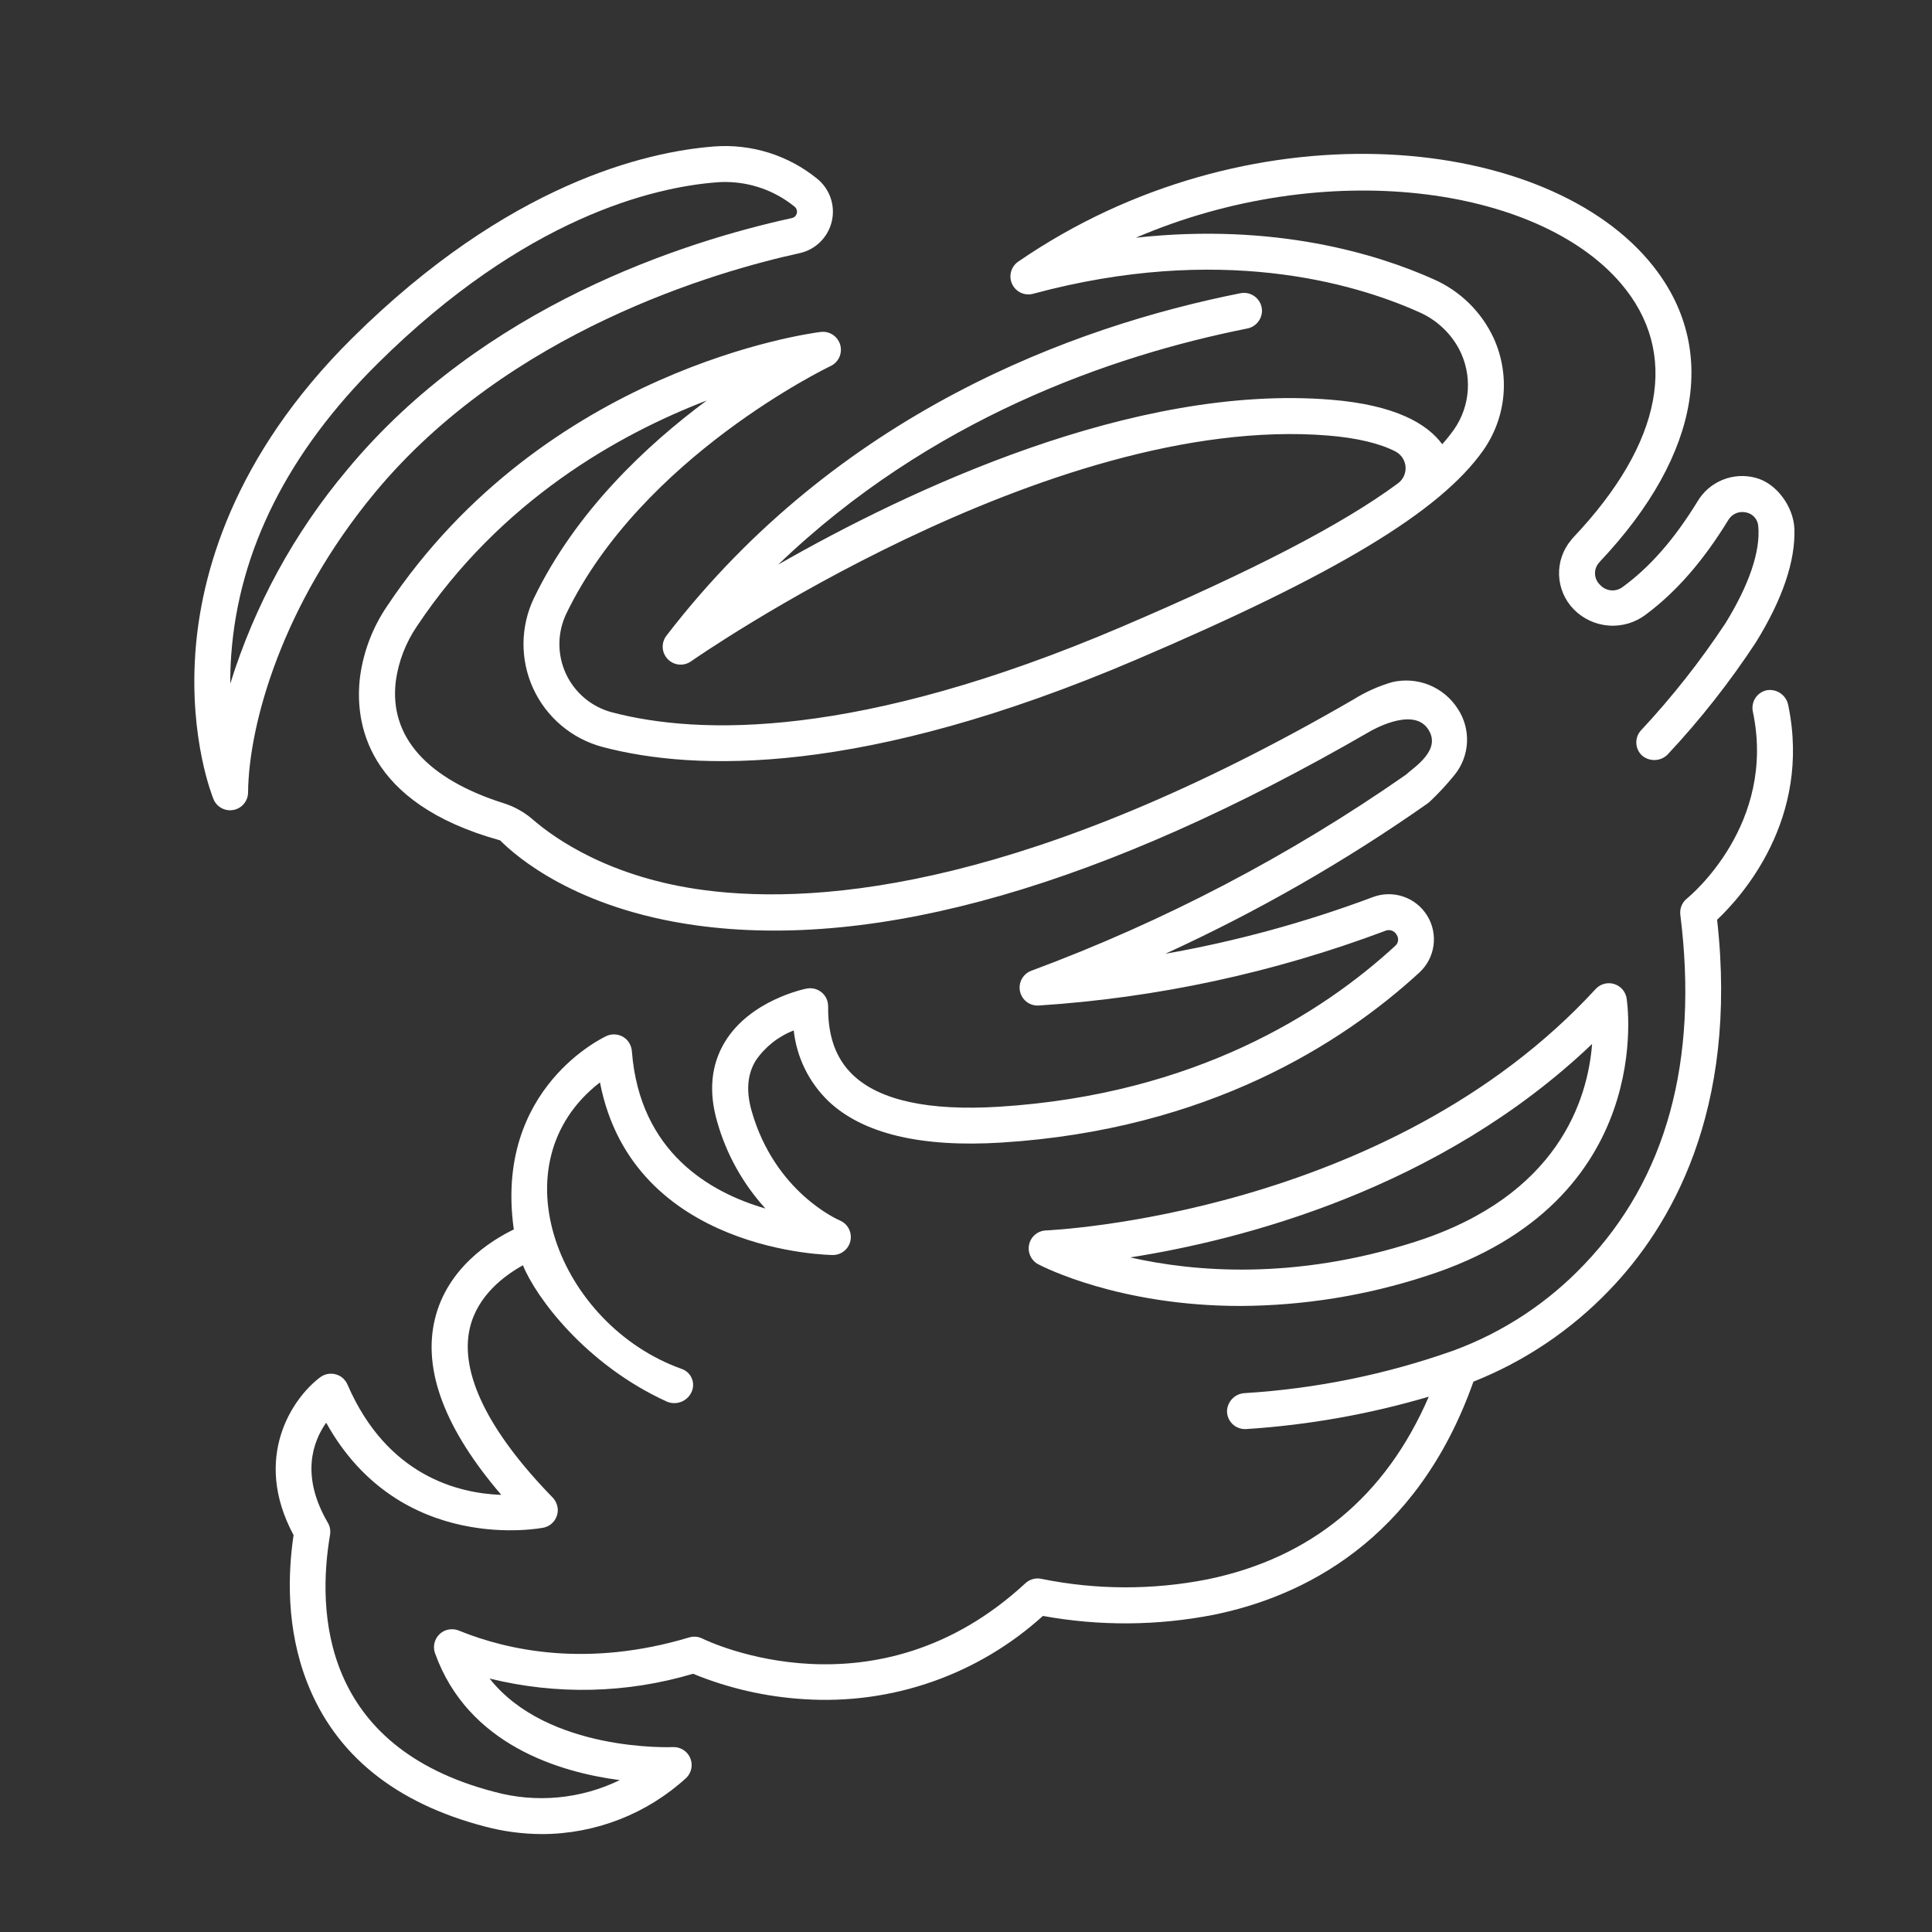 <svg width="98" height="98" viewBox="0 0 98 98" fill="none" xmlns="http://www.w3.org/2000/svg">
<rect x="0" y="0" width="98" height="98" fill="#333333" stroke="none"/>
<path d="M87.522 31.614C86.25 33.539 84.819 35.355 83.245 37.041C83.163 37.129 83.099 37.232 83.057 37.345C83.016 37.457 82.997 37.577 83.002 37.697C83.007 37.816 83.035 37.934 83.086 38.043C83.137 38.151 83.209 38.249 83.298 38.33C83.481 38.483 83.714 38.562 83.952 38.552C84.191 38.543 84.417 38.444 84.586 38.276C86.242 36.508 87.743 34.599 89.073 32.573V32.572C90.422 30.386 91.075 28.456 91.02 26.832C90.982 25.717 90.121 24.505 89.039 24.233C88.487 24.087 87.903 24.125 87.374 24.341C86.846 24.556 86.402 24.938 86.11 25.428C84.942 27.337 83.702 28.756 82.321 29.766C82.15 29.901 81.934 29.965 81.717 29.945C81.5 29.925 81.299 29.823 81.156 29.66C81.004 29.515 80.914 29.317 80.906 29.107C80.898 28.898 80.973 28.693 81.114 28.538L81.156 28.487C86.334 23.003 87.226 17.427 83.601 13.188C78.041 6.684 63.195 5.337 51.65 13.27C51.472 13.392 51.343 13.573 51.286 13.78C51.229 13.988 51.247 14.209 51.338 14.404C51.428 14.6 51.584 14.757 51.779 14.848C51.974 14.939 52.195 14.958 52.403 14.902C61.85 12.355 68.653 14.347 71.949 15.818C72.83 16.194 73.556 16.859 74.009 17.703C74.346 18.343 74.499 19.064 74.453 19.786C74.407 20.508 74.163 21.203 73.748 21.795C73.565 22.052 73.368 22.298 73.156 22.532C72.401 21.506 70.8 20.544 67.522 20.276C57.48 19.455 46.066 24.87 39.475 28.638C47.179 21.235 56.383 18.038 63.255 16.666C63.464 16.628 63.653 16.519 63.791 16.358C63.929 16.197 64.008 15.993 64.014 15.781C64.016 15.645 63.987 15.51 63.93 15.386C63.873 15.263 63.789 15.154 63.685 15.067C63.58 14.98 63.458 14.917 63.326 14.884C63.194 14.85 63.056 14.847 62.923 14.873C54.431 16.564 42.486 20.951 33.804 32.246C33.671 32.419 33.605 32.633 33.616 32.851C33.628 33.069 33.718 33.275 33.869 33.432C34.02 33.59 34.222 33.688 34.439 33.709C34.656 33.73 34.873 33.672 35.051 33.547C35.231 33.421 53.155 20.935 67.372 22.093C68.841 22.213 70.004 22.495 70.791 22.905C70.933 22.98 71.054 23.091 71.143 23.226C71.231 23.361 71.284 23.516 71.296 23.677C71.308 23.837 71.28 23.999 71.213 24.145C71.146 24.292 71.043 24.419 70.913 24.516C68.09 26.605 63.554 28.951 56.894 31.795C43.539 37.498 35.454 37.298 31.023 36.127C30.515 35.99 30.044 35.744 29.643 35.404C29.242 35.065 28.92 34.641 28.701 34.164C28.482 33.686 28.371 33.166 28.375 32.64C28.38 32.115 28.501 31.597 28.728 31.123C32.576 23.159 42.036 18.613 42.13 18.569C42.326 18.476 42.484 18.317 42.574 18.119C42.663 17.921 42.679 17.698 42.619 17.489C42.558 17.28 42.425 17.1 42.244 16.981C42.062 16.861 41.844 16.811 41.628 16.838C41.062 16.909 27.67 18.695 19.631 30.751C18.907 31.817 18.439 33.037 18.265 34.314C17.978 36.618 18.532 40.736 25.37 42.628C26.159 43.426 29.194 46.088 35.294 46.936C44.498 48.216 56.002 44.907 69.491 37.101C69.504 37.095 71.605 35.846 72.404 36.936C73.203 38.026 71.697 38.93 71.312 39.299C65.424 43.404 59.039 46.745 52.31 49.242C52.107 49.318 51.938 49.464 51.833 49.653C51.728 49.843 51.694 50.063 51.737 50.275C51.78 50.487 51.897 50.678 52.066 50.812C52.237 50.945 52.449 51.014 52.665 51.006C58.686 50.618 64.616 49.341 70.263 47.218C70.366 47.172 70.483 47.166 70.59 47.202C70.697 47.238 70.786 47.312 70.841 47.411C70.904 47.5 70.93 47.61 70.915 47.717C70.9 47.825 70.844 47.922 70.759 47.99C67.09 51.363 60.63 55.514 50.687 56.138C47.119 56.361 44.623 55.821 43.268 54.531C42.408 53.712 41.996 52.585 42.007 51.085C42.013 50.918 41.975 50.752 41.898 50.603C41.805 50.433 41.66 50.296 41.484 50.214C41.308 50.131 41.111 50.107 40.92 50.144C40.803 50.167 38.063 50.729 36.775 52.842C36.069 54 35.935 55.364 36.377 56.893C36.839 58.533 37.678 60.042 38.826 61.302C36.023 60.491 32.459 58.457 32.054 53.349C32.044 53.167 31.983 52.991 31.878 52.842C31.756 52.675 31.579 52.554 31.379 52.501C31.179 52.447 30.966 52.463 30.776 52.546C30.717 52.572 25.044 55.15 26.063 62.363C24.897 62.927 22.686 64.312 22.059 66.912C21.436 69.5 22.569 72.493 25.428 75.827C23.271 75.753 19.649 74.881 17.637 70.256C17.573 70.1 17.469 69.962 17.335 69.859C17.177 69.742 16.985 69.679 16.788 69.68C16.59 69.68 16.399 69.744 16.241 69.862C14.826 70.925 12.781 73.938 14.892 77.87C14.599 79.823 14.513 82.609 15.582 85.347C17.011 89.009 20.051 91.468 24.615 92.655C25.557 92.904 26.528 93.031 27.502 93.033C30.213 93.027 32.824 92.006 34.821 90.173C34.95 90.042 35.037 89.875 35.069 89.695C35.102 89.514 35.08 89.327 35.005 89.16C34.93 88.992 34.806 88.851 34.649 88.755C34.493 88.659 34.311 88.612 34.127 88.621C34.056 88.624 27.786 88.88 24.834 85.143C28.234 85.984 31.797 85.901 35.154 84.901C36.957 85.641 38.871 86.077 40.817 86.192C43.012 86.332 45.212 86.031 47.288 85.305C49.363 84.579 51.272 83.444 52.901 81.967C55.766 82.489 58.703 82.47 61.562 81.91C66.006 81.007 71.862 78.216 74.739 70.084C77.335 69.053 79.678 67.478 81.613 65.465C84.732 62.239 88.186 56.371 87.1 46.654C88.327 45.498 91.901 41.551 90.709 35.776C90.665 35.538 90.532 35.325 90.336 35.182C90.141 35.039 89.898 34.976 89.658 35.006C89.536 35.025 89.42 35.07 89.316 35.136C89.211 35.202 89.122 35.289 89.052 35.39C88.982 35.492 88.934 35.607 88.91 35.728C88.886 35.849 88.887 35.974 88.912 36.094C90.12 41.799 85.752 45.428 85.567 45.579C85.446 45.676 85.352 45.803 85.293 45.947C85.235 46.091 85.215 46.248 85.234 46.402C86.165 53.822 84.525 59.788 80.362 64.136C78.523 66.077 76.261 67.57 73.753 68.497C73.743 68.5 73.735 68.506 73.724 68.51C73.713 68.513 73.697 68.516 73.684 68.521C70.288 69.721 66.742 70.443 63.147 70.665C62.911 70.675 62.687 70.772 62.519 70.939C62.351 71.105 62.252 71.328 62.24 71.564C62.238 71.685 62.26 71.805 62.305 71.917C62.35 72.029 62.416 72.132 62.501 72.218C62.586 72.304 62.687 72.373 62.799 72.419C62.91 72.466 63.03 72.49 63.151 72.49C63.17 72.49 63.19 72.49 63.209 72.489C66.349 72.287 69.456 71.737 72.474 70.846C70.288 75.904 66.526 79.021 61.258 80.11C58.482 80.659 55.625 80.653 52.851 80.092C52.705 80.056 52.551 80.058 52.405 80.095C52.259 80.133 52.125 80.206 52.014 80.309C44.445 87.311 35.979 83.288 35.624 83.114C35.417 83.011 35.179 82.991 34.958 83.058C29.821 84.599 25.787 83.729 23.298 82.72C23.181 82.669 23.055 82.643 22.927 82.643C22.799 82.643 22.672 82.668 22.554 82.719C22.345 82.813 22.178 82.983 22.087 83.194C21.997 83.406 21.99 83.644 22.067 83.86C23.734 88.515 28.393 89.898 31.437 90.296C29.458 91.259 27.196 91.47 25.073 90.89C16.29 88.605 16.082 81.74 16.741 77.852C16.777 77.644 16.738 77.429 16.633 77.246C15.232 74.852 15.872 73.123 16.545 72.166C20.294 78.915 27.489 77.508 27.567 77.491C27.778 77.447 27.966 77.33 28.099 77.161C28.232 76.991 28.3 76.78 28.293 76.565C28.28 76.329 28.18 76.105 28.011 75.939C24.743 72.579 23.299 69.609 23.836 67.35C24.228 65.699 25.609 64.687 26.526 64.181C27.167 65.774 29.693 69.218 33.837 71.101C33.955 71.15 34.083 71.175 34.211 71.173C34.339 71.172 34.466 71.146 34.584 71.095C34.702 71.044 34.808 70.97 34.897 70.878C34.986 70.785 35.056 70.676 35.102 70.556C35.143 70.448 35.162 70.332 35.157 70.217C35.153 70.101 35.125 69.987 35.075 69.882C35.026 69.778 34.955 69.684 34.868 69.607C34.782 69.531 34.68 69.472 34.571 69.435C28.378 67.224 25.094 59.034 30.433 54.904C32.104 63.555 42.142 63.66 42.249 63.66C42.459 63.66 42.663 63.587 42.825 63.453C42.987 63.32 43.099 63.135 43.14 62.929C43.182 62.723 43.151 62.509 43.053 62.323C42.956 62.137 42.797 61.991 42.603 61.909C42.469 61.85 39.313 60.462 38.135 56.386C37.837 55.356 37.902 54.509 38.334 53.797C38.807 53.104 39.479 52.571 40.262 52.269C40.41 53.631 41.031 54.898 42.016 55.85C43.754 57.504 46.712 58.213 50.807 57.956C61.282 57.299 68.112 52.903 71.998 49.331C72.39 48.97 72.643 48.483 72.715 47.955C72.786 47.427 72.671 46.89 72.389 46.438C72.107 45.985 71.677 45.645 71.171 45.476C70.666 45.307 70.117 45.32 69.62 45.512C66.212 46.788 62.695 47.748 59.111 48.38C63.772 46.248 68.228 43.694 72.423 40.749L72.523 40.666C72.969 40.245 73.386 39.795 73.772 39.319C74.159 38.848 74.384 38.264 74.413 37.655C74.442 37.046 74.275 36.444 73.935 35.938C73.587 35.4 73.081 34.982 72.487 34.743C71.892 34.504 71.238 34.455 70.614 34.602C69.921 34.804 69.258 35.102 68.646 35.485C52.385 44.908 41.776 45.944 35.74 45.154C30.936 44.526 28.122 42.526 27 41.547C26.568 41.178 26.065 40.902 25.523 40.735C21.73 39.528 19.721 37.411 20.078 34.538C20.217 33.542 20.585 32.592 21.152 31.761C25.414 25.368 31.407 22.022 35.849 20.315C32.8 22.577 29.209 25.94 27.089 30.328C26.744 31.044 26.562 31.827 26.554 32.621C26.547 33.416 26.715 34.202 27.046 34.924C27.377 35.646 27.864 36.286 28.471 36.798C29.078 37.311 29.791 37.683 30.558 37.888C35.266 39.133 43.781 39.377 57.611 33.471C67.769 29.133 73.04 25.956 75.235 22.846C75.811 22.028 76.164 21.074 76.258 20.078C76.352 19.082 76.185 18.079 75.773 17.167C75.151 15.815 74.052 14.741 72.686 14.15C69.869 12.894 64.677 11.284 57.615 12.058C67.254 7.92 78 9.444 82.216 14.373C85.212 17.876 84.357 22.451 79.811 27.256C79.798 27.271 79.784 27.286 79.772 27.301L79.706 27.381C79.282 27.879 79.06 28.516 79.083 29.169C79.106 29.822 79.372 30.442 79.829 30.909C80.302 31.391 80.934 31.684 81.607 31.732C82.281 31.781 82.948 31.582 83.485 31.173C85.027 30.025 86.396 28.455 87.667 26.378C87.757 26.224 87.895 26.104 88.059 26.035C88.224 25.966 88.406 25.952 88.579 25.995C88.743 26.028 88.892 26.114 89.002 26.24C89.112 26.366 89.177 26.525 89.187 26.692C89.304 27.958 88.727 29.66 87.523 31.614L87.522 31.614Z" fill="white"/>
<path d="M52.203 63.12C52.158 63.316 52.179 63.521 52.263 63.703C52.346 63.886 52.487 64.036 52.665 64.13C52.895 64.251 56.763 66.244 62.914 66.244C66.115 66.231 69.295 65.719 72.338 64.727C84.145 60.948 82.526 50.733 82.508 50.63C82.479 50.462 82.404 50.306 82.29 50.178C82.177 50.051 82.03 49.958 81.867 49.91C81.703 49.862 81.529 49.861 81.365 49.906C81.201 49.952 81.053 50.043 80.937 50.169C70.38 61.655 53.23 62.406 53.058 62.413C52.857 62.42 52.665 62.494 52.51 62.621C52.356 62.749 52.248 62.925 52.203 63.12ZM80.759 52.953C80.542 55.735 79.075 60.657 71.782 62.99C65.662 64.95 60.569 64.515 57.33 63.782C62.934 62.903 73.014 60.344 80.759 52.953Z" fill="white"/>
<path d="M36.229 7.429C32.769 7.695 25.781 9.311 17.882 17.135C11.78 23.179 10.176 29.188 9.905 33.166C9.609 37.516 10.779 40.415 10.829 40.536C10.909 40.731 11.053 40.892 11.239 40.992C11.424 41.091 11.638 41.124 11.844 41.084C12.051 41.045 12.237 40.935 12.372 40.773C12.507 40.612 12.581 40.409 12.583 40.198C12.619 36.722 14.323 30.656 19.009 24.999C25.803 16.796 36.342 13.764 40.559 12.842C40.955 12.755 41.319 12.557 41.608 12.272C41.897 11.986 42.1 11.625 42.192 11.229C42.285 10.834 42.264 10.42 42.131 10.036C41.998 9.652 41.76 9.314 41.443 9.059C39.977 7.871 38.111 7.287 36.229 7.429ZM40.301 10.48C40.351 10.519 40.389 10.571 40.41 10.631C40.43 10.69 40.433 10.755 40.417 10.816C40.404 10.877 40.374 10.932 40.33 10.976C40.285 11.02 40.229 11.049 40.168 11.061C34.703 12.257 24.503 15.507 17.604 23.836C14.928 27.02 12.915 30.707 11.681 34.679C11.678 34.208 11.693 33.711 11.731 33.194C12.119 27.9 14.62 22.933 19.165 18.431C26.651 11.016 33.157 9.494 36.369 9.247C36.51 9.236 36.651 9.23 36.792 9.231C38.07 9.234 39.308 9.675 40.301 10.48Z" fill="white"/>
</svg>

